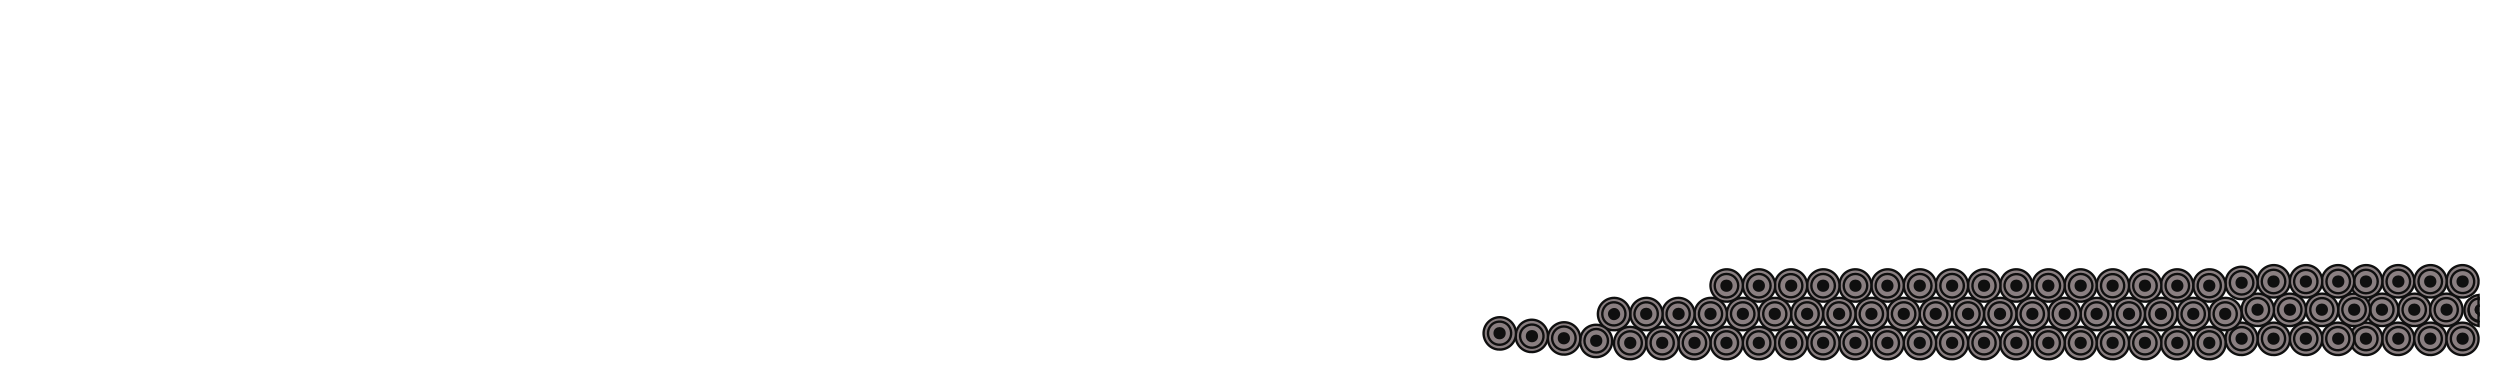 <?xml version="1.0" encoding="utf-8"?>
<!DOCTYPE svg PUBLIC "-//W3C//DTD SVG 1.1//EN" "http://www.w3.org/Graphics/SVG/1.1/DTD/svg11.dtd">
<svg version="1.1" xmlns="http://www.w3.org/2000/svg" xmlns:xlink="http://www.w3.org/1999/xlink" x="0px" y="0px" width="595px"
	 height="90px" viewBox="0 0 595 90" enable-background="new 0 0 595 90" xml:space="preserve">
<g>
	<g>
		<g>
			<path fill="#8A7F81" stroke="#0F0F0F" stroke-width="0.567" stroke-miterlimit="10" d="M568.4,77.6c1.7-1.3,4.1-1,5.4,0.7
				c1.3,1.7,1,4.1-0.7,5.4c-1.7,1.3-4.1,1-5.4-0.7C566.5,81.3,566.8,78.9,568.4,77.6z"/>
			<path fill="none" stroke="#0F0F0F" stroke-width="0.567" stroke-miterlimit="10" d="M569.1,78.4c1.2-0.9,3-0.7,3.9,0.5
				c0.9,1.2,0.7,3-0.5,3.9c-1.2,0.9-3,0.7-3.9-0.5C567.6,81.1,567.8,79.3,569.1,78.4z"/>
			<circle fill="#0F0F0F" stroke="#0F0F0F" stroke-width="0.716" stroke-miterlimit="10" cx="570.8" cy="80.6" r="1.1"/>
		</g>
		<g>
			<path fill="#8A7F81" stroke="#0F0F0F" stroke-width="0.567" stroke-miterlimit="10" d="M576.1,77.6c1.7-1.3,4.1-1,5.4,0.7
				c1.3,1.7,1,4.1-0.7,5.4c-1.7,1.3-4.1,1-5.4-0.7C574.1,81.3,574.4,78.9,576.1,77.6z"/>
			<path fill="none" stroke="#0F0F0F" stroke-width="0.567" stroke-miterlimit="10" d="M576.7,78.4c1.2-0.9,3-0.7,3.9,0.5
				c0.9,1.2,0.7,3-0.5,3.9c-1.2,0.9-3,0.7-3.9-0.5C575.3,81.1,575.5,79.3,576.7,78.4z"/>
			<circle fill="#0F0F0F" stroke="#0F0F0F" stroke-width="0.716" stroke-miterlimit="10" cx="578.4" cy="80.6" r="1.1"/>
		</g>
		<g>
			<path fill="#8A7F81" stroke="#0F0F0F" stroke-width="0.567" stroke-miterlimit="10" d="M583.7,77.6c1.7-1.3,4.1-1,5.4,0.7
				c1.3,1.7,1,4.1-0.7,5.4c-1.7,1.3-4.1,1-5.4-0.7C581.8,81.3,582.1,78.9,583.7,77.6z"/>
			<path fill="none" stroke="#0F0F0F" stroke-width="0.567" stroke-miterlimit="10" d="M584.4,78.4c1.2-0.9,3-0.7,3.9,0.5
				c0.9,1.2,0.7,3-0.5,3.9c-1.2,0.9-3,0.7-3.9-0.5C582.9,81.1,583.2,79.3,584.4,78.4z"/>
			<circle fill="#0F0F0F" stroke="#0F0F0F" stroke-width="0.716" stroke-miterlimit="10" cx="586.1" cy="80.6" r="1.1"/>
		</g>
		<g>
			<path fill="#8A7F81" stroke="#0F0F0F" stroke-width="0.567" stroke-miterlimit="10" d="M560.8,77.6c1.7-1.3,4.1-1,5.4,0.7
				c1.3,1.7,1,4.1-0.7,5.4c-1.7,1.3-4.1,1-5.4-0.7C558.8,81.3,559.1,78.9,560.8,77.6z"/>
			<path fill="none" stroke="#0F0F0F" stroke-width="0.567" stroke-miterlimit="10" d="M561.4,78.4c1.2-0.9,3-0.7,3.9,0.5
				c0.9,1.2,0.7,3-0.5,3.9c-1.2,0.9-3,0.7-3.9-0.5C560,81.1,560.2,79.3,561.4,78.4z"/>
			<circle fill="#0F0F0F" stroke="#0F0F0F" stroke-width="0.716" stroke-miterlimit="10" cx="563.1" cy="80.6" r="1.1"/>
		</g>
		<g>
			<path fill="#8A7F81" stroke="#0F0F0F" stroke-width="0.567" stroke-miterlimit="10" d="M554.1,77.6c1.7-1.3,4.1-1,5.4,0.7
				c1.3,1.7,1,4.1-0.7,5.4c-1.7,1.3-4.1,1-5.4-0.7C552.1,81.3,552.4,78.9,554.1,77.6z"/>
			<path fill="none" stroke="#0F0F0F" stroke-width="0.567" stroke-miterlimit="10" d="M554.7,78.4c1.2-0.9,3-0.7,3.9,0.5
				c0.9,1.2,0.7,3-0.5,3.9c-1.2,0.9-3,0.7-3.9-0.5C553.3,81.1,553.5,79.3,554.7,78.4z"/>
			<circle fill="#0F0F0F" stroke="#0F0F0F" stroke-width="0.716" stroke-miterlimit="10" cx="556.5" cy="80.6" r="1.1"/>
		</g>
		<g>
			<path fill="#8A7F81" stroke="#0F0F0F" stroke-width="0.567" stroke-miterlimit="10" d="M546.5,77.6c1.7-1.3,4.1-1,5.4,0.7
				c1.3,1.7,1,4.1-0.7,5.4c-1.7,1.3-4.1,1-5.4-0.7C544.5,81.3,544.8,78.9,546.5,77.6z"/>
			<path fill="none" stroke="#0F0F0F" stroke-width="0.567" stroke-miterlimit="10" d="M547.1,78.4c1.2-0.9,3-0.7,3.9,0.5
				c0.9,1.2,0.7,3-0.5,3.9c-1.2,0.9-3,0.7-3.9-0.5C545.6,81.1,545.9,79.3,547.1,78.4z"/>
			<circle fill="#0F0F0F" stroke="#0F0F0F" stroke-width="0.716" stroke-miterlimit="10" cx="548.8" cy="80.6" r="1.1"/>
		</g>
		<g>
			<path fill="#8A7F81" stroke="#0F0F0F" stroke-width="0.567" stroke-miterlimit="10" d="M538.8,77.6c1.7-1.3,4.1-1,5.4,0.7
				c1.3,1.7,1,4.1-0.7,5.4c-1.7,1.3-4.1,1-5.4-0.7C536.8,81.3,537.1,78.9,538.8,77.6z"/>
			<path fill="none" stroke="#0F0F0F" stroke-width="0.567" stroke-miterlimit="10" d="M539.4,78.4c1.2-0.9,3-0.7,3.9,0.5
				c0.9,1.2,0.7,3-0.5,3.9c-1.2,0.9-3,0.7-3.9-0.5C538,81.1,538.2,79.3,539.4,78.4z"/>
			<circle fill="#0F0F0F" stroke="#0F0F0F" stroke-width="0.716" stroke-miterlimit="10" cx="541.1" cy="80.6" r="1.1"/>
		</g>
		<g>
			<path fill="#8A7F81" stroke="#0F0F0F" stroke-width="0.567" stroke-miterlimit="10" d="M531.1,77.6c1.7-1.3,4.1-1,5.4,0.7
				c1.3,1.7,1,4.1-0.7,5.4c-1.7,1.3-4.1,1-5.4-0.7C529.2,81.3,529.5,78.9,531.1,77.6z"/>
			<path fill="none" stroke="#0F0F0F" stroke-width="0.567" stroke-miterlimit="10" d="M531.8,78.4c1.2-0.9,3-0.7,3.9,0.5
				c0.9,1.2,0.7,3-0.5,3.9c-1.2,0.9-3,0.7-3.9-0.5C530.3,81.1,530.5,79.3,531.8,78.4z"/>
			<circle fill="#0F0F0F" stroke="#0F0F0F" stroke-width="0.716" stroke-miterlimit="10" cx="533.5" cy="80.6" r="1.1"/>
		</g>
		<g>
			<path fill="#8A7F81" stroke="#0F0F0F" stroke-width="0.567" stroke-miterlimit="10" d="M523.5,78.6c1.7-1.3,4.1-1,5.4,0.7
				c1.3,1.7,1,4.1-0.7,5.4c-1.7,1.3-4.1,1-5.4-0.7C521.5,82.3,521.8,79.9,523.5,78.6z"/>
			<path fill="none" stroke="#0F0F0F" stroke-width="0.567" stroke-miterlimit="10" d="M524.1,79.4c1.2-0.9,3-0.7,3.9,0.5
				c0.9,1.2,0.7,3-0.5,3.9c-1.2,0.9-3,0.7-3.9-0.5C522.7,82.1,522.9,80.3,524.1,79.4z"/>
			<circle fill="#0F0F0F" stroke="#0F0F0F" stroke-width="0.716" stroke-miterlimit="10" cx="525.8" cy="81.6" r="1.1"/>
		</g>
		<g>
			<path fill="#8A7F81" stroke="#0F0F0F" stroke-width="0.567" stroke-miterlimit="10" d="M515.8,78.6c1.7-1.3,4.1-1,5.4,0.7
				c1.3,1.7,1,4.1-0.7,5.4c-1.7,1.3-4.1,1-5.4-0.7C513.8,82.3,514.1,79.9,515.8,78.6z"/>
			<path fill="none" stroke="#0F0F0F" stroke-width="0.567" stroke-miterlimit="10" d="M516.5,79.4c1.2-0.9,3-0.7,3.9,0.5
				c0.9,1.2,0.7,3-0.5,3.9c-1.2,0.9-3,0.7-3.9-0.5C515,82.1,515.2,80.3,516.5,79.4z"/>
			<circle fill="#0F0F0F" stroke="#0F0F0F" stroke-width="0.716" stroke-miterlimit="10" cx="518.2" cy="81.6" r="1.1"/>
		</g>
		<g>
			<path fill="#8A7F81" stroke="#0F0F0F" stroke-width="0.567" stroke-miterlimit="10" d="M508.2,78.6c1.7-1.3,4.1-1,5.4,0.7
				c1.3,1.7,1,4.1-0.7,5.4c-1.7,1.3-4.1,1-5.4-0.7C506.2,82.3,506.5,79.9,508.2,78.6z"/>
			<path fill="none" stroke="#0F0F0F" stroke-width="0.567" stroke-miterlimit="10" d="M508.8,79.4c1.2-0.9,3-0.7,3.9,0.5
				c0.9,1.2,0.7,3-0.5,3.9c-1.2,0.9-3,0.7-3.9-0.5C507.3,82.1,507.6,80.3,508.8,79.4z"/>
			<circle fill="#0F0F0F" stroke="#0F0F0F" stroke-width="0.716" stroke-miterlimit="10" cx="510.5" cy="81.6" r="1.1"/>
		</g>
		<g>
			<path fill="#8A7F81" stroke="#0F0F0F" stroke-width="0.567" stroke-miterlimit="10" d="M500.5,78.6c1.7-1.3,4.1-1,5.4,0.7
				c1.3,1.7,1,4.1-0.7,5.4c-1.7,1.3-4.1,1-5.4-0.7C498.5,82.3,498.8,79.9,500.5,78.6z"/>
			<path fill="none" stroke="#0F0F0F" stroke-width="0.567" stroke-miterlimit="10" d="M501.1,79.4c1.2-0.9,3-0.7,3.9,0.5
				c0.9,1.2,0.7,3-0.5,3.9c-1.2,0.9-3,0.7-3.9-0.5C499.7,82.1,499.9,80.3,501.1,79.4z"/>
			<circle fill="#0F0F0F" stroke="#0F0F0F" stroke-width="0.716" stroke-miterlimit="10" cx="502.8" cy="81.6" r="1.1"/>
		</g>
		<g>
			<path fill="#8A7F81" stroke="#0F0F0F" stroke-width="0.567" stroke-miterlimit="10" d="M492.8,78.6c1.7-1.3,4.1-1,5.4,0.7
				c1.3,1.7,1,4.1-0.7,5.4c-1.7,1.3-4.1,1-5.4-0.7C490.9,82.3,491.2,79.9,492.8,78.6z"/>
			<path fill="none" stroke="#0F0F0F" stroke-width="0.567" stroke-miterlimit="10" d="M493.5,79.4c1.2-0.9,3-0.7,3.9,0.5
				c0.9,1.2,0.7,3-0.5,3.9c-1.2,0.9-3,0.7-3.9-0.5C492,82.1,492.3,80.3,493.5,79.4z"/>
			<circle fill="#0F0F0F" stroke="#0F0F0F" stroke-width="0.716" stroke-miterlimit="10" cx="495.2" cy="81.6" r="1.1"/>
		</g>
		<g>
			<path fill="#8A7F81" stroke="#0F0F0F" stroke-width="0.567" stroke-miterlimit="10" d="M485.2,78.6c1.7-1.3,4.1-1,5.4,0.7
				c1.3,1.7,1,4.1-0.7,5.4c-1.7,1.3-4.1,1-5.4-0.7C483.2,82.3,483.5,79.9,485.2,78.6z"/>
			<path fill="none" stroke="#0F0F0F" stroke-width="0.567" stroke-miterlimit="10" d="M485.8,79.4c1.2-0.9,3-0.7,3.9,0.5
				c0.9,1.2,0.7,3-0.5,3.9c-1.2,0.9-3,0.7-3.9-0.5C484.4,82.1,484.6,80.3,485.8,79.4z"/>
			<circle fill="#0F0F0F" stroke="#0F0F0F" stroke-width="0.716" stroke-miterlimit="10" cx="487.5" cy="81.6" r="1.1"/>
		</g>
		<g>
			<path fill="#8A7F81" stroke="#0F0F0F" stroke-width="0.567" stroke-miterlimit="10" d="M477.5,78.6c1.7-1.3,4.1-1,5.4,0.7
				c1.3,1.7,1,4.1-0.7,5.4c-1.7,1.3-4.1,1-5.4-0.7C475.5,82.3,475.9,79.9,477.5,78.6z"/>
			<path fill="none" stroke="#0F0F0F" stroke-width="0.567" stroke-miterlimit="10" d="M478.2,79.4c1.2-0.9,3-0.7,3.9,0.5
				c0.9,1.2,0.7,3-0.5,3.9c-1.2,0.9-3,0.7-3.9-0.5C476.7,82.1,476.9,80.3,478.2,79.4z"/>
			<circle fill="#0F0F0F" stroke="#0F0F0F" stroke-width="0.716" stroke-miterlimit="10" cx="479.9" cy="81.6" r="1.1"/>
		</g>
		<g>
			<path fill="#8A7F81" stroke="#0F0F0F" stroke-width="0.567" stroke-miterlimit="10" d="M469.9,78.6c1.7-1.3,4.1-1,5.4,0.7
				c1.3,1.7,1,4.1-0.7,5.4c-1.7,1.3-4.1,1-5.4-0.7C467.9,82.3,468.2,79.9,469.9,78.6z"/>
			<path fill="none" stroke="#0F0F0F" stroke-width="0.567" stroke-miterlimit="10" d="M470.5,79.4c1.2-0.9,3-0.7,3.9,0.5
				c0.9,1.2,0.7,3-0.5,3.9c-1.2,0.9-3,0.7-3.9-0.5C469.1,82.1,469.3,80.3,470.5,79.4z"/>
			<circle fill="#0F0F0F" stroke="#0F0F0F" stroke-width="0.716" stroke-miterlimit="10" cx="472.2" cy="81.6" r="1.1"/>
		</g>
		<g>
			<path fill="#8A7F81" stroke="#0F0F0F" stroke-width="0.567" stroke-miterlimit="10" d="M462.2,78.6c1.7-1.3,4.1-1,5.4,0.7
				c1.3,1.7,1,4.1-0.7,5.4c-1.7,1.3-4.1,1-5.4-0.7C460.2,82.3,460.5,79.9,462.2,78.6z"/>
			<path fill="none" stroke="#0F0F0F" stroke-width="0.567" stroke-miterlimit="10" d="M462.8,79.4c1.2-0.9,3-0.7,3.9,0.5
				c0.9,1.2,0.7,3-0.5,3.9c-1.2,0.9-3,0.7-3.9-0.5C461.4,82.1,461.6,80.3,462.8,79.4z"/>
			<circle fill="#0F0F0F" stroke="#0F0F0F" stroke-width="0.716" stroke-miterlimit="10" cx="464.6" cy="81.6" r="1.1"/>
		</g>
		<g>
			<path fill="#8A7F81" stroke="#0F0F0F" stroke-width="0.567" stroke-miterlimit="10" d="M454.6,78.6c1.7-1.3,4.1-1,5.4,0.7
				c1.3,1.7,1,4.1-0.7,5.4c-1.7,1.3-4.1,1-5.4-0.7C452.6,82.3,452.9,79.9,454.6,78.6z"/>
			<path fill="none" stroke="#0F0F0F" stroke-width="0.567" stroke-miterlimit="10" d="M455.2,79.4c1.2-0.9,3-0.7,3.9,0.5
				c0.9,1.2,0.7,3-0.5,3.9c-1.2,0.9-3,0.7-3.9-0.5C453.7,82.1,454,80.3,455.2,79.4z"/>
			<circle fill="#0F0F0F" stroke="#0F0F0F" stroke-width="0.716" stroke-miterlimit="10" cx="456.9" cy="81.6" r="1.1"/>
		</g>
		<g>
			<path fill="#8A7F81" stroke="#0F0F0F" stroke-width="0.567" stroke-miterlimit="10" d="M446.9,78.6c1.7-1.3,4.1-1,5.4,0.7
				c1.3,1.7,1,4.1-0.7,5.4c-1.7,1.3-4.1,1-5.4-0.7C444.9,82.3,445.2,79.9,446.9,78.6z"/>
			<path fill="none" stroke="#0F0F0F" stroke-width="0.567" stroke-miterlimit="10" d="M447.5,79.4c1.2-0.9,3-0.7,3.9,0.5
				c0.9,1.2,0.7,3-0.5,3.9c-1.2,0.9-3,0.7-3.9-0.5C446.1,82.1,446.3,80.3,447.5,79.4z"/>
			<circle fill="#0F0F0F" stroke="#0F0F0F" stroke-width="0.716" stroke-miterlimit="10" cx="449.2" cy="81.6" r="1.1"/>
		</g>
		<g>
			<path fill="#8A7F81" stroke="#0F0F0F" stroke-width="0.567" stroke-miterlimit="10" d="M439.2,78.6c1.7-1.3,4.1-1,5.4,0.7
				c1.3,1.7,1,4.1-0.7,5.4c-1.7,1.3-4.1,1-5.4-0.7C437.3,82.3,437.6,79.9,439.2,78.6z"/>
			<path fill="none" stroke="#0F0F0F" stroke-width="0.567" stroke-miterlimit="10" d="M439.9,79.4c1.2-0.9,3-0.7,3.9,0.5
				c0.9,1.2,0.7,3-0.5,3.9c-1.2,0.9-3,0.7-3.9-0.5C438.4,82.1,438.6,80.3,439.9,79.4z"/>
			<circle fill="#0F0F0F" stroke="#0F0F0F" stroke-width="0.716" stroke-miterlimit="10" cx="441.6" cy="81.6" r="1.1"/>
		</g>
		<g>
			<path fill="#8A7F81" stroke="#0F0F0F" stroke-width="0.567" stroke-miterlimit="10" d="M431.6,78.6c1.7-1.3,4.1-1,5.4,0.7
				c1.3,1.7,1,4.1-0.7,5.4c-1.7,1.3-4.1,1-5.4-0.7C429.6,82.3,429.9,79.9,431.6,78.6z"/>
			<path fill="none" stroke="#0F0F0F" stroke-width="0.567" stroke-miterlimit="10" d="M432.2,79.4c1.2-0.9,3-0.7,3.9,0.5
				c0.9,1.2,0.7,3-0.5,3.9c-1.2,0.9-3,0.7-3.9-0.5C430.8,82.1,431,80.3,432.2,79.4z"/>
			<circle fill="#0F0F0F" stroke="#0F0F0F" stroke-width="0.716" stroke-miterlimit="10" cx="433.9" cy="81.6" r="1.1"/>
		</g>
		<g>
			<path fill="#8A7F81" stroke="#0F0F0F" stroke-width="0.567" stroke-miterlimit="10" d="M423.9,78.6c1.7-1.3,4.1-1,5.4,0.7
				c1.3,1.7,1,4.1-0.7,5.4c-1.7,1.3-4.1,1-5.4-0.7C421.9,82.3,422.2,79.9,423.9,78.6z"/>
			<path fill="none" stroke="#0F0F0F" stroke-width="0.567" stroke-miterlimit="10" d="M424.5,79.4c1.2-0.9,3-0.7,3.9,0.5
				c0.9,1.2,0.7,3-0.5,3.9c-1.2,0.9-3,0.7-3.9-0.5C423.1,82.1,423.3,80.3,424.5,79.4z"/>
			<circle fill="#0F0F0F" stroke="#0F0F0F" stroke-width="0.716" stroke-miterlimit="10" cx="426.3" cy="81.6" r="1.1"/>
		</g>
		<g>
			<path fill="#8A7F81" stroke="#0F0F0F" stroke-width="0.567" stroke-miterlimit="10" d="M416.3,78.6c1.7-1.3,4.1-1,5.4,0.7
				c1.3,1.7,1,4.1-0.7,5.4c-1.7,1.3-4.1,1-5.4-0.7C414.3,82.3,414.6,79.9,416.3,78.6z"/>
			<path fill="none" stroke="#0F0F0F" stroke-width="0.567" stroke-miterlimit="10" d="M416.9,79.4c1.2-0.9,3-0.7,3.9,0.5
				c0.9,1.2,0.7,3-0.5,3.9c-1.2,0.9-3,0.7-3.9-0.5C415.4,82.1,415.7,80.3,416.9,79.4z"/>
			<circle fill="#0F0F0F" stroke="#0F0F0F" stroke-width="0.716" stroke-miterlimit="10" cx="418.6" cy="81.6" r="1.1"/>
		</g>
		<g>
			<path fill="#8A7F81" stroke="#0F0F0F" stroke-width="0.567" stroke-miterlimit="10" d="M408.6,78.6c1.7-1.3,4.1-1,5.4,0.7
				c1.3,1.7,1,4.1-0.7,5.4c-1.7,1.3-4.1,1-5.4-0.7C406.6,82.3,406.9,79.9,408.6,78.6z"/>
			<path fill="none" stroke="#0F0F0F" stroke-width="0.567" stroke-miterlimit="10" d="M409.2,79.4c1.2-0.9,3-0.7,3.9,0.5
				c0.9,1.2,0.7,3-0.5,3.9c-1.2,0.9-3,0.7-3.9-0.5C407.8,82.1,408,80.3,409.2,79.4z"/>
			<circle fill="#0F0F0F" stroke="#0F0F0F" stroke-width="0.716" stroke-miterlimit="10" cx="410.9" cy="81.6" r="1.1"/>
		</g>
		<g>
			<path fill="#8A7F81" stroke="#0F0F0F" stroke-width="0.567" stroke-miterlimit="10" d="M400.9,78.6c1.7-1.3,4.1-1,5.4,0.7
				c1.3,1.7,1,4.1-0.7,5.4c-1.7,1.3-4.1,1-5.4-0.7C399,82.3,399.3,79.9,400.9,78.6z"/>
			<path fill="none" stroke="#0F0F0F" stroke-width="0.567" stroke-miterlimit="10" d="M401.6,79.4c1.2-0.9,3-0.7,3.9,0.5
				c0.9,1.2,0.7,3-0.5,3.9c-1.2,0.9-3,0.7-3.9-0.5C400.1,82.1,400.4,80.3,401.6,79.4z"/>
			<circle fill="#0F0F0F" stroke="#0F0F0F" stroke-width="0.716" stroke-miterlimit="10" cx="403.3" cy="81.6" r="1.1"/>
		</g>
		<g>
			<path fill="#8A7F81" stroke="#0F0F0F" stroke-width="0.567" stroke-miterlimit="10" d="M393.3,78.6c1.7-1.3,4.1-1,5.4,0.7
				c1.3,1.7,1,4.1-0.7,5.4c-1.7,1.3-4.1,1-5.4-0.7C391.3,82.3,391.6,79.9,393.3,78.6z"/>
			<path fill="none" stroke="#0F0F0F" stroke-width="0.567" stroke-miterlimit="10" d="M393.9,79.4c1.2-0.9,3-0.7,3.9,0.5
				c0.9,1.2,0.7,3-0.5,3.9c-1.2,0.9-3,0.7-3.9-0.5C392.5,82.1,392.7,80.3,393.9,79.4z"/>
			<circle fill="#0F0F0F" stroke="#0F0F0F" stroke-width="0.716" stroke-miterlimit="10" cx="395.6" cy="81.6" r="1.1"/>
		</g>
		<g>
			<path fill="#8A7F81" stroke="#0F0F0F" stroke-width="0.567" stroke-miterlimit="10" d="M385.6,78.6c1.7-1.3,4.1-1,5.4,0.7
				c1.3,1.7,1,4.1-0.7,5.4c-1.7,1.3-4.1,1-5.4-0.7C383.6,82.3,384,79.9,385.6,78.6z"/>
			<path fill="none" stroke="#0F0F0F" stroke-width="0.567" stroke-miterlimit="10" d="M386.3,79.4c1.2-0.9,3-0.7,3.9,0.5
				c0.9,1.2,0.7,3-0.5,3.9c-1.2,0.9-3,0.7-3.9-0.5C384.8,82.1,385,80.3,386.3,79.4z"/>
			<circle fill="#0F0F0F" stroke="#0F0F0F" stroke-width="0.716" stroke-miterlimit="10" cx="388" cy="81.6" r="1.1"/>
		</g>
		<g>
			<path fill="#8A7F81" stroke="#0F0F0F" stroke-width="0.567" stroke-miterlimit="10" d="M572.3,70.7c1.7-1.3,4.1-1,5.4,0.7
				c1.3,1.7,1,4.1-0.7,5.4c-1.7,1.3-4.1,1-5.4-0.7C570.3,74.4,570.6,72,572.3,70.7z"/>
			<path fill="none" stroke="#0F0F0F" stroke-width="0.567" stroke-miterlimit="10" d="M572.9,71.5c1.2-0.9,3-0.7,3.9,0.5
				c0.9,1.2,0.7,3-0.5,3.9c-1.2,0.9-3,0.7-3.9-0.5C571.4,74.2,571.7,72.5,572.9,71.5z"/>
			<circle fill="#0F0F0F" stroke="#0F0F0F" stroke-width="0.716" stroke-miterlimit="10" cx="574.6" cy="73.7" r="1.1"/>
		</g>
		<g>
			<path fill="#8A7F81" stroke="#0F0F0F" stroke-width="0.567" stroke-miterlimit="10" d="M579.9,70.7c1.7-1.3,4.1-1,5.4,0.7
				c1.3,1.7,1,4.1-0.7,5.4c-1.7,1.3-4.1,1-5.4-0.7C577.9,74.4,578.2,72,579.9,70.7z"/>
			<path fill="none" stroke="#0F0F0F" stroke-width="0.567" stroke-miterlimit="10" d="M580.5,71.5c1.2-0.9,3-0.7,3.9,0.5
				c0.9,1.2,0.7,3-0.5,3.9c-1.2,0.9-3,0.7-3.9-0.5C579.1,74.2,579.3,72.5,580.5,71.5z"/>
			<circle fill="#0F0F0F" stroke="#0F0F0F" stroke-width="0.716" stroke-miterlimit="10" cx="582.3" cy="73.7" r="1.1"/>
		</g>
		<g>
			<path fill="#8A7F81" stroke="#0F0F0F" stroke-width="0.567" stroke-miterlimit="10" d="M583.7,63.9c1.7-1.3,4.1-1,5.4,0.7
				c1.3,1.7,1,4.1-0.7,5.4c-1.7,1.3-4.1,1-5.4-0.7C581.8,67.6,582.1,65.2,583.7,63.9z"/>
			<path fill="none" stroke="#0F0F0F" stroke-width="0.567" stroke-miterlimit="10" d="M584.4,64.8c1.2-0.9,3-0.7,3.9,0.5
				c0.9,1.2,0.7,3-0.5,3.9c-1.2,0.9-3,0.7-3.9-0.5C582.9,67.5,583.2,65.7,584.4,64.8z"/>
			<circle fill="#0F0F0F" stroke="#0F0F0F" stroke-width="0.716" stroke-miterlimit="10" cx="586.1" cy="67" r="1.1"/>
		</g>
		<g>
			<path fill="#8A7F81" stroke="#0F0F0F" stroke-width="0.567" stroke-miterlimit="10" d="M564.6,70.7c1.7-1.3,4.1-1,5.4,0.7
				c1.3,1.7,1,4.1-0.7,5.4c-1.7,1.3-4.1,1-5.4-0.7C562.6,74.4,562.9,72,564.6,70.7z"/>
			<path fill="none" stroke="#0F0F0F" stroke-width="0.567" stroke-miterlimit="10" d="M565.2,71.5c1.2-0.9,3-0.7,3.9,0.5
				c0.9,1.2,0.7,3-0.5,3.9c-1.2,0.9-3,0.7-3.9-0.5C563.8,74.2,564,72.5,565.2,71.5z"/>
			<circle fill="#0F0F0F" stroke="#0F0F0F" stroke-width="0.716" stroke-miterlimit="10" cx="566.9" cy="73.7" r="1.1"/>
		</g>
		<g>
			<path fill="#8A7F81" stroke="#0F0F0F" stroke-width="0.567" stroke-miterlimit="10" d="M557.9,70.7c1.7-1.3,4.1-1,5.4,0.7
				c1.3,1.7,1,4.1-0.7,5.4c-1.7,1.3-4.1,1-5.4-0.7C556,74.4,556.3,72,557.9,70.7z"/>
			<path fill="none" stroke="#0F0F0F" stroke-width="0.567" stroke-miterlimit="10" d="M558.6,71.5c1.2-0.9,3-0.7,3.9,0.5
				c0.9,1.2,0.7,3-0.5,3.9c-1.2,0.9-3,0.7-3.9-0.5C557.1,74.2,557.3,72.5,558.6,71.5z"/>
			<circle fill="#0F0F0F" stroke="#0F0F0F" stroke-width="0.716" stroke-miterlimit="10" cx="560.3" cy="73.7" r="1.1"/>
		</g>
		<g>
			<path fill="#8A7F81" stroke="#0F0F0F" stroke-width="0.567" stroke-miterlimit="10" d="M550.3,70.7c1.7-1.3,4.1-1,5.4,0.7
				c1.3,1.7,1,4.1-0.7,5.4c-1.7,1.3-4.1,1-5.4-0.7C548.3,74.4,548.6,72,550.3,70.7z"/>
			<path fill="none" stroke="#0F0F0F" stroke-width="0.567" stroke-miterlimit="10" d="M550.9,71.5c1.2-0.9,3-0.7,3.9,0.5
				c0.9,1.2,0.7,3-0.5,3.9c-1.2,0.9-3,0.7-3.9-0.5C549.5,74.2,549.7,72.5,550.9,71.5z"/>
			<circle fill="#0F0F0F" stroke="#0F0F0F" stroke-width="0.716" stroke-miterlimit="10" cx="552.6" cy="73.7" r="1.1"/>
		</g>
		<g>
			<path fill="#8A7F81" stroke="#0F0F0F" stroke-width="0.567" stroke-miterlimit="10" d="M542.6,70.7c1.7-1.3,4.1-1,5.4,0.7
				c1.3,1.7,1,4.1-0.7,5.4c-1.7,1.3-4.1,1-5.4-0.7C540.6,74.4,541,72,542.6,70.7z"/>
			<path fill="none" stroke="#0F0F0F" stroke-width="0.567" stroke-miterlimit="10" d="M543.3,71.5c1.2-0.9,3-0.7,3.9,0.5
				c0.9,1.2,0.7,3-0.5,3.9c-1.2,0.9-3,0.7-3.9-0.5C541.8,74.2,542,72.5,543.3,71.5z"/>
			<circle fill="#0F0F0F" stroke="#0F0F0F" stroke-width="0.716" stroke-miterlimit="10" cx="545" cy="73.7" r="1.1"/>
		</g>
		<g>
			<path fill="#8A7F81" stroke="#0F0F0F" stroke-width="0.567" stroke-miterlimit="10" d="M535,70.7c1.7-1.3,4.1-1,5.4,0.7
				c1.3,1.7,1,4.1-0.7,5.4c-1.7,1.3-4.1,1-5.4-0.7C533,74.4,533.3,72,535,70.7z"/>
			<path fill="none" stroke="#0F0F0F" stroke-width="0.567" stroke-miterlimit="10" d="M535.6,71.5c1.2-0.9,3-0.7,3.9,0.5
				c0.9,1.2,0.7,3-0.5,3.9c-1.2,0.9-3,0.7-3.9-0.5C534.1,74.2,534.4,72.5,535.6,71.5z"/>
			<circle fill="#0F0F0F" stroke="#0F0F0F" stroke-width="0.716" stroke-miterlimit="10" cx="537.3" cy="73.7" r="1.1"/>
		</g>
		<g>
			<path fill="#8A7F81" stroke="#0F0F0F" stroke-width="0.567" stroke-miterlimit="10" d="M527.3,71.7c1.7-1.3,4.1-1,5.4,0.7
				c1.3,1.7,1,4.1-0.7,5.4c-1.7,1.3-4.1,1-5.4-0.7C525.3,75.4,525.6,73,527.3,71.7z"/>
			<path fill="none" stroke="#0F0F0F" stroke-width="0.567" stroke-miterlimit="10" d="M527.9,72.5c1.2-0.9,3-0.7,3.9,0.5
				c0.9,1.2,0.7,3-0.5,3.9c-1.2,0.9-3,0.7-3.9-0.5C526.5,75.2,526.7,73.5,527.9,72.5z"/>
			<circle fill="#0F0F0F" stroke="#0F0F0F" stroke-width="0.716" stroke-miterlimit="10" cx="529.6" cy="74.7" r="1.1"/>
		</g>
		<g>
			<path fill="#8A7F81" stroke="#0F0F0F" stroke-width="0.567" stroke-miterlimit="10" d="M519.6,71.7c1.7-1.3,4.1-1,5.4,0.7
				c1.3,1.7,1,4.1-0.7,5.4c-1.7,1.3-4.1,1-5.4-0.7C517.7,75.4,518,73,519.6,71.7z"/>
			<path fill="none" stroke="#0F0F0F" stroke-width="0.567" stroke-miterlimit="10" d="M520.3,72.5c1.2-0.9,3-0.7,3.9,0.5
				c0.9,1.2,0.7,3-0.5,3.9c-1.2,0.9-3,0.7-3.9-0.5C518.8,75.2,519.1,73.5,520.3,72.5z"/>
			<circle fill="#0F0F0F" stroke="#0F0F0F" stroke-width="0.716" stroke-miterlimit="10" cx="522" cy="74.7" r="1.1"/>
		</g>
		<g>
			<path fill="#8A7F81" stroke="#0F0F0F" stroke-width="0.567" stroke-miterlimit="10" d="M512,71.7c1.7-1.3,4.1-1,5.4,0.7
				c1.3,1.7,1,4.1-0.7,5.4c-1.7,1.3-4.1,1-5.4-0.7C510,75.4,510.3,73,512,71.7z"/>
			<path fill="none" stroke="#0F0F0F" stroke-width="0.567" stroke-miterlimit="10" d="M512.6,72.5c1.2-0.9,3-0.7,3.9,0.5
				c0.9,1.2,0.7,3-0.5,3.9c-1.2,0.9-3,0.7-3.9-0.5C511.2,75.2,511.4,73.5,512.6,72.5z"/>
			<circle fill="#0F0F0F" stroke="#0F0F0F" stroke-width="0.716" stroke-miterlimit="10" cx="514.3" cy="74.7" r="1.1"/>
		</g>
		<g>
			<path fill="#8A7F81" stroke="#0F0F0F" stroke-width="0.567" stroke-miterlimit="10" d="M504.3,71.7c1.7-1.3,4.1-1,5.4,0.7
				c1.3,1.7,1,4.1-0.7,5.4c-1.7,1.3-4.1,1-5.4-0.7C502.4,75.4,502.7,73,504.3,71.7z"/>
			<path fill="none" stroke="#0F0F0F" stroke-width="0.567" stroke-miterlimit="10" d="M505,72.5c1.2-0.9,3-0.7,3.9,0.5
				c0.9,1.2,0.7,3-0.5,3.9c-1.2,0.9-3,0.7-3.9-0.5C503.5,75.2,503.7,73.5,505,72.5z"/>
			<circle fill="#0F0F0F" stroke="#0F0F0F" stroke-width="0.716" stroke-miterlimit="10" cx="506.7" cy="74.7" r="1.1"/>
		</g>
		<g>
			<path fill="#8A7F81" stroke="#0F0F0F" stroke-width="0.567" stroke-miterlimit="10" d="M496.7,71.7c1.7-1.3,4.1-1,5.4,0.7
				c1.3,1.7,1,4.1-0.7,5.4c-1.7,1.3-4.1,1-5.4-0.7C494.7,75.4,495,73,496.7,71.7z"/>
			<path fill="none" stroke="#0F0F0F" stroke-width="0.567" stroke-miterlimit="10" d="M497.3,72.5c1.2-0.9,3-0.7,3.9,0.5
				c0.9,1.2,0.7,3-0.5,3.9c-1.2,0.9-3,0.7-3.9-0.5C495.9,75.2,496.1,73.5,497.3,72.5z"/>
			<circle fill="#0F0F0F" stroke="#0F0F0F" stroke-width="0.716" stroke-miterlimit="10" cx="499" cy="74.7" r="1.1"/>
		</g>
		<g>
			<path fill="#8A7F81" stroke="#0F0F0F" stroke-width="0.567" stroke-miterlimit="10" d="M489,71.7c1.7-1.3,4.1-1,5.4,0.7
				c1.3,1.7,1,4.1-0.7,5.4c-1.7,1.3-4.1,1-5.4-0.7C487,75.4,487.3,73,489,71.7z"/>
			<path fill="none" stroke="#0F0F0F" stroke-width="0.567" stroke-miterlimit="10" d="M489.6,72.5c1.2-0.9,3-0.7,3.9,0.5
				c0.9,1.2,0.7,3-0.5,3.9c-1.2,0.9-3,0.7-3.9-0.5C488.2,75.2,488.4,73.5,489.6,72.5z"/>
			<circle fill="#0F0F0F" stroke="#0F0F0F" stroke-width="0.716" stroke-miterlimit="10" cx="491.4" cy="74.7" r="1.1"/>
		</g>
		<g>
			<path fill="#8A7F81" stroke="#0F0F0F" stroke-width="0.567" stroke-miterlimit="10" d="M481.4,71.7c1.7-1.3,4.1-1,5.4,0.7
				c1.3,1.7,1,4.1-0.7,5.4c-1.7,1.3-4.1,1-5.4-0.7C479.4,75.4,479.7,73,481.4,71.7z"/>
			<path fill="none" stroke="#0F0F0F" stroke-width="0.567" stroke-miterlimit="10" d="M482,72.5c1.2-0.9,3-0.7,3.9,0.5
				c0.9,1.2,0.7,3-0.5,3.9c-1.2,0.9-3,0.7-3.9-0.5C480.5,75.2,480.8,73.5,482,72.5z"/>
			<circle fill="#0F0F0F" stroke="#0F0F0F" stroke-width="0.716" stroke-miterlimit="10" cx="483.7" cy="74.7" r="1.1"/>
		</g>
		<g>
			<path fill="#8A7F81" stroke="#0F0F0F" stroke-width="0.567" stroke-miterlimit="10" d="M473.7,71.7c1.7-1.3,4.1-1,5.4,0.7
				c1.3,1.7,1,4.1-0.7,5.4c-1.7,1.3-4.1,1-5.4-0.7C471.7,75.4,472,73,473.7,71.7z"/>
			<path fill="none" stroke="#0F0F0F" stroke-width="0.567" stroke-miterlimit="10" d="M474.3,72.5c1.2-0.9,3-0.7,3.9,0.5
				c0.9,1.2,0.7,3-0.5,3.9c-1.2,0.9-3,0.7-3.9-0.5C472.9,75.2,473.1,73.5,474.3,72.5z"/>
			<circle fill="#0F0F0F" stroke="#0F0F0F" stroke-width="0.716" stroke-miterlimit="10" cx="476" cy="74.7" r="1.1"/>
		</g>
		<g>
			<path fill="#8A7F81" stroke="#0F0F0F" stroke-width="0.567" stroke-miterlimit="10" d="M466,71.7c1.7-1.3,4.1-1,5.4,0.7
				c1.3,1.7,1,4.1-0.7,5.4c-1.7,1.3-4.1,1-5.4-0.7C464.1,75.4,464.4,73,466,71.7z"/>
			<path fill="none" stroke="#0F0F0F" stroke-width="0.567" stroke-miterlimit="10" d="M466.7,72.5c1.2-0.9,3-0.7,3.9,0.5
				c0.9,1.2,0.7,3-0.5,3.9c-1.2,0.9-3,0.7-3.9-0.5C465.2,75.2,465.4,73.5,466.7,72.5z"/>
			<circle fill="#0F0F0F" stroke="#0F0F0F" stroke-width="0.716" stroke-miterlimit="10" cx="468.4" cy="74.7" r="1.1"/>
		</g>
		<g>
			<path fill="#8A7F81" stroke="#0F0F0F" stroke-width="0.567" stroke-miterlimit="10" d="M458.4,71.7c1.7-1.3,4.1-1,5.4,0.7
				c1.3,1.7,1,4.1-0.7,5.4c-1.7,1.3-4.1,1-5.4-0.7C456.4,75.4,456.7,73,458.4,71.7z"/>
			<path fill="none" stroke="#0F0F0F" stroke-width="0.567" stroke-miterlimit="10" d="M459,72.5c1.2-0.9,3-0.7,3.9,0.5
				c0.9,1.2,0.7,3-0.5,3.9c-1.2,0.9-3,0.7-3.9-0.5C457.6,75.2,457.8,73.5,459,72.5z"/>
			<circle fill="#0F0F0F" stroke="#0F0F0F" stroke-width="0.716" stroke-miterlimit="10" cx="460.7" cy="74.7" r="1.1"/>
		</g>
		<g>
			<path fill="#8A7F81" stroke="#0F0F0F" stroke-width="0.567" stroke-miterlimit="10" d="M450.7,71.7c1.7-1.3,4.1-1,5.4,0.7
				c1.3,1.7,1,4.1-0.7,5.4c-1.7,1.3-4.1,1-5.4-0.7C448.7,75.4,449,73,450.7,71.7z"/>
			<path fill="none" stroke="#0F0F0F" stroke-width="0.567" stroke-miterlimit="10" d="M451.4,72.5c1.2-0.9,3-0.7,3.9,0.5
				c0.9,1.2,0.7,3-0.5,3.9c-1.2,0.9-3,0.7-3.9-0.5C449.9,75.2,450.1,73.5,451.4,72.5z"/>
			<circle fill="#0F0F0F" stroke="#0F0F0F" stroke-width="0.716" stroke-miterlimit="10" cx="453.1" cy="74.7" r="1.1"/>
		</g>
		<g>
			<path fill="#8A7F81" stroke="#0F0F0F" stroke-width="0.567" stroke-miterlimit="10" d="M443.1,71.7c1.7-1.3,4.1-1,5.4,0.7
				c1.3,1.7,1,4.1-0.7,5.4c-1.7,1.3-4.1,1-5.4-0.7C441.1,75.4,441.4,73,443.1,71.7z"/>
			<path fill="none" stroke="#0F0F0F" stroke-width="0.567" stroke-miterlimit="10" d="M443.7,72.5c1.2-0.9,3-0.7,3.9,0.5
				c0.9,1.2,0.7,3-0.5,3.9c-1.2,0.9-3,0.7-3.9-0.5C442.2,75.2,442.5,73.5,443.7,72.5z"/>
			<circle fill="#0F0F0F" stroke="#0F0F0F" stroke-width="0.716" stroke-miterlimit="10" cx="445.4" cy="74.7" r="1.1"/>
		</g>
		<g>
			<path fill="#8A7F81" stroke="#0F0F0F" stroke-width="0.567" stroke-miterlimit="10" d="M435.4,71.7c1.7-1.3,4.1-1,5.4,0.7
				c1.3,1.7,1,4.1-0.7,5.4c-1.7,1.3-4.1,1-5.4-0.7C433.4,75.4,433.7,73,435.4,71.7z"/>
			<path fill="none" stroke="#0F0F0F" stroke-width="0.567" stroke-miterlimit="10" d="M436,72.5c1.2-0.9,3-0.7,3.9,0.5
				c0.9,1.2,0.7,3-0.5,3.9c-1.2,0.9-3,0.7-3.9-0.5C434.6,75.2,434.8,73.5,436,72.5z"/>
			<circle fill="#0F0F0F" stroke="#0F0F0F" stroke-width="0.716" stroke-miterlimit="10" cx="437.7" cy="74.7" r="1.1"/>
		</g>
		<g>
			<path fill="#8A7F81" stroke="#0F0F0F" stroke-width="0.567" stroke-miterlimit="10" d="M427.7,71.7c1.7-1.3,4.1-1,5.4,0.7
				c1.3,1.7,1,4.1-0.7,5.4c-1.7,1.3-4.1,1-5.4-0.7C425.8,75.4,426.1,73,427.7,71.7z"/>
			<path fill="none" stroke="#0F0F0F" stroke-width="0.567" stroke-miterlimit="10" d="M428.4,72.5c1.2-0.9,3-0.7,3.9,0.5
				c0.9,1.2,0.7,3-0.5,3.9c-1.2,0.9-3,0.7-3.9-0.5C426.9,75.2,427.2,73.5,428.4,72.5z"/>
			<circle fill="#0F0F0F" stroke="#0F0F0F" stroke-width="0.716" stroke-miterlimit="10" cx="430.1" cy="74.7" r="1.1"/>
		</g>
		<g>
			<path fill="#8A7F81" stroke="#0F0F0F" stroke-width="0.567" stroke-miterlimit="10" d="M420.1,71.7c1.7-1.3,4.1-1,5.4,0.7
				c1.3,1.7,1,4.1-0.7,5.4c-1.7,1.3-4.1,1-5.4-0.7C418.1,75.4,418.4,73,420.1,71.7z"/>
			<path fill="none" stroke="#0F0F0F" stroke-width="0.567" stroke-miterlimit="10" d="M420.7,72.5c1.2-0.9,3-0.7,3.9,0.5
				c0.9,1.2,0.7,3-0.5,3.9c-1.2,0.9-3,0.7-3.9-0.5C419.3,75.2,419.5,73.5,420.7,72.5z"/>
			<circle fill="#0F0F0F" stroke="#0F0F0F" stroke-width="0.716" stroke-miterlimit="10" cx="422.4" cy="74.7" r="1.1"/>
		</g>
		<g>
			<path fill="#8A7F81" stroke="#0F0F0F" stroke-width="0.567" stroke-miterlimit="10" d="M412.4,71.7c1.7-1.3,4.1-1,5.4,0.7
				c1.3,1.7,1,4.1-0.7,5.4c-1.7,1.3-4.1,1-5.4-0.7C410.5,75.4,410.8,73,412.4,71.7z"/>
			<path fill="none" stroke="#0F0F0F" stroke-width="0.567" stroke-miterlimit="10" d="M413.1,72.5c1.2-0.9,3-0.7,3.9,0.5
				c0.9,1.2,0.7,3-0.5,3.9c-1.2,0.9-3,0.7-3.9-0.5C411.6,75.2,411.8,73.5,413.1,72.5z"/>
			<circle fill="#0F0F0F" stroke="#0F0F0F" stroke-width="0.716" stroke-miterlimit="10" cx="414.8" cy="74.7" r="1.1"/>
		</g>
		<g>
			<path fill="#8A7F81" stroke="#0F0F0F" stroke-width="0.567" stroke-miterlimit="10" d="M404.8,71.7c1.7-1.3,4.1-1,5.4,0.7
				c1.3,1.7,1,4.1-0.7,5.4c-1.7,1.3-4.1,1-5.4-0.7C402.8,75.4,403.1,73,404.8,71.7z"/>
			<path fill="none" stroke="#0F0F0F" stroke-width="0.567" stroke-miterlimit="10" d="M405.4,72.5c1.2-0.9,3-0.7,3.9,0.5
				c0.9,1.2,0.7,3-0.5,3.9c-1.2,0.9-3,0.7-3.9-0.5C404,75.2,404.2,73.5,405.4,72.5z"/>
			<circle fill="#0F0F0F" stroke="#0F0F0F" stroke-width="0.716" stroke-miterlimit="10" cx="407.1" cy="74.7" r="1.1"/>
		</g>
		<g>
			<path fill="#8A7F81" stroke="#0F0F0F" stroke-width="0.567" stroke-miterlimit="10" d="M397.1,71.7c1.7-1.3,4.1-1,5.4,0.7
				c1.3,1.7,1,4.1-0.7,5.4c-1.7,1.3-4.1,1-5.4-0.7C395.1,75.4,395.4,73,397.1,71.7z"/>
			<path fill="none" stroke="#0F0F0F" stroke-width="0.567" stroke-miterlimit="10" d="M397.7,72.5c1.2-0.9,3-0.7,3.9,0.5
				c0.9,1.2,0.7,3-0.5,3.9c-1.2,0.9-3,0.7-3.9-0.5C396.3,75.2,396.5,73.5,397.7,72.5z"/>
			<circle fill="#0F0F0F" stroke="#0F0F0F" stroke-width="0.716" stroke-miterlimit="10" cx="399.5" cy="74.7" r="1.1"/>
		</g>
		<g>
			<path fill="#8A7F81" stroke="#0F0F0F" stroke-width="0.567" stroke-miterlimit="10" d="M389.5,71.7c1.7-1.3,4.1-1,5.4,0.7
				c1.3,1.7,1,4.1-0.7,5.4c-1.7,1.3-4.1,1-5.4-0.7C387.5,75.4,387.8,73,389.5,71.7z"/>
			<path fill="none" stroke="#0F0F0F" stroke-width="0.567" stroke-miterlimit="10" d="M390.1,72.5c1.2-0.9,3-0.7,3.9,0.5
				c0.9,1.2,0.7,3-0.5,3.9c-1.2,0.9-3,0.7-3.9-0.5C388.6,75.2,388.9,73.5,390.1,72.5z"/>
			<circle fill="#0F0F0F" stroke="#0F0F0F" stroke-width="0.716" stroke-miterlimit="10" cx="391.8" cy="74.7" r="1.1"/>
		</g>
		<g>
			<path fill="#8A7F81" stroke="#0F0F0F" stroke-width="0.567" stroke-miterlimit="10" d="M568.4,63.9c1.7-1.3,4.1-1,5.4,0.7
				c1.3,1.7,1,4.1-0.7,5.4c-1.7,1.3-4.1,1-5.4-0.7C566.5,67.6,566.8,65.2,568.4,63.9z"/>
			<circle fill="none" stroke="#0F0F0F" stroke-width="0.567" stroke-miterlimit="10" cx="570.8" cy="67" r="2.8"/>
			<circle fill="#0F0F0F" stroke="#0F0F0F" stroke-width="0.716" stroke-miterlimit="10" cx="570.8" cy="67" r="1.1"/>
		</g>
		<g>
			<path fill="#8A7F81" stroke="#0F0F0F" stroke-width="0.567" stroke-miterlimit="10" d="M576.1,63.9c1.7-1.3,4.1-1,5.4,0.7
				c1.3,1.7,1,4.1-0.7,5.4c-1.7,1.3-4.1,1-5.4-0.7C574.1,67.6,574.4,65.2,576.1,63.9z"/>
			<circle fill="none" stroke="#0F0F0F" stroke-width="0.567" stroke-miterlimit="10" cx="578.4" cy="67" r="2.8"/>
			<circle fill="#0F0F0F" stroke="#0F0F0F" stroke-width="0.716" stroke-miterlimit="10" cx="578.4" cy="67" r="1.1"/>
		</g>
		<g>
			<path fill="#8A7F81" stroke="#0F0F0F" stroke-width="0.567" stroke-miterlimit="10" d="M560.8,63.9c1.7-1.3,4.1-1,5.4,0.7
				c1.3,1.7,1,4.1-0.7,5.4c-1.7,1.3-4.1,1-5.4-0.7C558.8,67.6,559.1,65.2,560.8,63.9z"/>
			<circle fill="none" stroke="#0F0F0F" stroke-width="0.567" stroke-miterlimit="10" cx="563.1" cy="67" r="2.8"/>
			<circle fill="#0F0F0F" stroke="#0F0F0F" stroke-width="0.716" stroke-miterlimit="10" cx="563.1" cy="67" r="1.1"/>
		</g>
		<g>
			<path fill="#8A7F81" stroke="#0F0F0F" stroke-width="0.567" stroke-miterlimit="10" d="M554.1,63.9c1.7-1.3,4.1-1,5.4,0.7
				c1.3,1.7,1,4.1-0.7,5.4c-1.7,1.3-4.1,1-5.4-0.7C552.1,67.6,552.4,65.2,554.1,63.9z"/>
			<circle fill="none" stroke="#0F0F0F" stroke-width="0.567" stroke-miterlimit="10" cx="556.5" cy="67" r="2.8"/>
			<circle fill="#0F0F0F" stroke="#0F0F0F" stroke-width="0.716" stroke-miterlimit="10" cx="556.5" cy="67" r="1.1"/>
		</g>
		<g>
			<path fill="#8A7F81" stroke="#0F0F0F" stroke-width="0.567" stroke-miterlimit="10" d="M546.5,63.9c1.7-1.3,4.1-1,5.4,0.7
				c1.3,1.7,1,4.1-0.7,5.4c-1.7,1.3-4.1,1-5.4-0.7C544.5,67.6,544.8,65.2,546.5,63.9z"/>
			<path fill="none" stroke="#0F0F0F" stroke-width="0.567" stroke-miterlimit="10" d="M547.1,64.8c1.2-0.9,3-0.7,3.9,0.5
				c0.9,1.2,0.7,3-0.5,3.9c-1.2,0.9-3,0.7-3.9-0.5C545.6,67.5,545.9,65.7,547.1,64.8z"/>
			<circle fill="#0F0F0F" stroke="#0F0F0F" stroke-width="0.716" stroke-miterlimit="10" cx="548.8" cy="67" r="1.1"/>
		</g>
		<g>
			<path fill="#8A7F81" stroke="#0F0F0F" stroke-width="0.567" stroke-miterlimit="10" d="M538.8,63.9c1.7-1.3,4.1-1,5.4,0.7
				c1.3,1.7,1,4.1-0.7,5.4c-1.7,1.3-4.1,1-5.4-0.7C536.8,67.6,537.1,65.2,538.8,63.9z"/>
			<circle fill="none" stroke="#0F0F0F" stroke-width="0.567" stroke-miterlimit="10" cx="541.1" cy="67" r="2.8"/>
			<circle fill="#0F0F0F" stroke="#0F0F0F" stroke-width="0.716" stroke-miterlimit="10" cx="541.1" cy="67" r="1.1"/>
		</g>
		<g>
			<path fill="#8A7F81" stroke="#0F0F0F" stroke-width="0.567" stroke-miterlimit="10" d="M531.1,64.3c1.7-1.3,4.1-1,5.4,0.7
				c1.3,1.7,1,4.1-0.7,5.4c-1.7,1.3-4.1,1-5.4-0.7C529.2,68,529.5,65.6,531.1,64.3z"/>
			<circle fill="none" stroke="#0F0F0F" stroke-width="0.567" stroke-miterlimit="10" cx="533.5" cy="67.3" r="2.8"/>
			<circle fill="#0F0F0F" stroke="#0F0F0F" stroke-width="0.716" stroke-miterlimit="10" cx="533.5" cy="67.3" r="1.1"/>
		</g>
		<g>
			<path fill="#8A7F81" stroke="#0F0F0F" stroke-width="0.567" stroke-miterlimit="10" d="M523.5,64.9c1.7-1.3,4.1-1,5.4,0.7
				c1.3,1.7,1,4.1-0.7,5.4c-1.7,1.3-4.1,1-5.4-0.7C521.5,68.6,521.8,66.2,523.5,64.9z"/>
			<path fill="none" stroke="#0F0F0F" stroke-width="0.567" stroke-miterlimit="10" d="M524.1,65.8c1.2-0.9,3-0.7,3.9,0.5
				c0.9,1.2,0.7,3-0.5,3.9c-1.2,0.9-3,0.7-3.9-0.5C522.7,68.5,522.9,66.7,524.1,65.8z"/>
			<circle fill="#0F0F0F" stroke="#0F0F0F" stroke-width="0.716" stroke-miterlimit="10" cx="525.8" cy="68" r="1.1"/>
		</g>
		<g>
			<path fill="#8A7F81" stroke="#0F0F0F" stroke-width="0.567" stroke-miterlimit="10" d="M515.8,64.9c1.7-1.3,4.1-1,5.4,0.7
				c1.3,1.7,1,4.1-0.7,5.4c-1.7,1.3-4.1,1-5.4-0.7C513.8,68.6,514.1,66.2,515.8,64.9z"/>
			<circle fill="none" stroke="#0F0F0F" stroke-width="0.567" stroke-miterlimit="10" cx="518.2" cy="68" r="2.8"/>
			<circle fill="#0F0F0F" stroke="#0F0F0F" stroke-width="0.716" stroke-miterlimit="10" cx="518.2" cy="68" r="1.1"/>
		</g>
		<g>
			<path fill="#8A7F81" stroke="#0F0F0F" stroke-width="0.567" stroke-miterlimit="10" d="M508.2,64.9c1.7-1.3,4.1-1,5.4,0.7
				c1.3,1.7,1,4.1-0.7,5.4c-1.7,1.3-4.1,1-5.4-0.7C506.2,68.6,506.5,66.2,508.2,64.9z"/>
			<circle fill="none" stroke="#0F0F0F" stroke-width="0.567" stroke-miterlimit="10" cx="510.5" cy="68" r="2.8"/>
			<circle fill="#0F0F0F" stroke="#0F0F0F" stroke-width="0.716" stroke-miterlimit="10" cx="510.5" cy="68" r="1.1"/>
		</g>
		<g>
			<path fill="#8A7F81" stroke="#0F0F0F" stroke-width="0.567" stroke-miterlimit="10" d="M500.5,64.9c1.7-1.3,4.1-1,5.4,0.7
				c1.3,1.7,1,4.1-0.7,5.4c-1.7,1.3-4.1,1-5.4-0.7C498.5,68.6,498.8,66.2,500.5,64.9z"/>
			<path fill="none" stroke="#0F0F0F" stroke-width="0.567" stroke-miterlimit="10" d="M501.1,65.8c1.2-0.9,3-0.7,3.9,0.5
				c0.9,1.2,0.7,3-0.5,3.9c-1.2,0.9-3,0.7-3.9-0.5C499.7,68.5,499.9,66.7,501.1,65.8z"/>
			<circle fill="#0F0F0F" stroke="#0F0F0F" stroke-width="0.716" stroke-miterlimit="10" cx="502.8" cy="68" r="1.1"/>
		</g>
		<g>
			<path fill="#8A7F81" stroke="#0F0F0F" stroke-width="0.567" stroke-miterlimit="10" d="M492.8,64.9c1.7-1.3,4.1-1,5.4,0.7
				c1.3,1.7,1,4.1-0.7,5.4c-1.7,1.3-4.1,1-5.4-0.7C490.9,68.6,491.2,66.2,492.8,64.9z"/>
			<circle fill="none" stroke="#0F0F0F" stroke-width="0.567" stroke-miterlimit="10" cx="495.2" cy="68" r="2.8"/>
			<circle fill="#0F0F0F" stroke="#0F0F0F" stroke-width="0.716" stroke-miterlimit="10" cx="495.2" cy="68" r="1.1"/>
		</g>
		<g>
			<path fill="#8A7F81" stroke="#0F0F0F" stroke-width="0.567" stroke-miterlimit="10" d="M485.2,64.9c1.7-1.3,4.1-1,5.4,0.7
				c1.3,1.7,1,4.1-0.7,5.4c-1.7,1.3-4.1,1-5.4-0.7C483.2,68.6,483.5,66.2,485.2,64.9z"/>
			<circle fill="none" stroke="#0F0F0F" stroke-width="0.567" stroke-miterlimit="10" cx="487.5" cy="68" r="2.8"/>
			<circle fill="#0F0F0F" stroke="#0F0F0F" stroke-width="0.716" stroke-miterlimit="10" cx="487.5" cy="68" r="1.1"/>
		</g>
		<g>
			<path fill="#8A7F81" stroke="#0F0F0F" stroke-width="0.567" stroke-miterlimit="10" d="M477.5,64.9c1.7-1.3,4.1-1,5.4,0.7
				c1.3,1.7,1,4.1-0.7,5.4c-1.7,1.3-4.1,1-5.4-0.7C475.5,68.6,475.9,66.2,477.5,64.9z"/>
			<path fill="none" stroke="#0F0F0F" stroke-width="0.567" stroke-miterlimit="10" d="M478.2,65.8c1.2-0.9,3-0.7,3.9,0.5
				c0.9,1.2,0.7,3-0.5,3.9c-1.2,0.9-3,0.7-3.9-0.5C476.7,68.5,476.9,66.7,478.2,65.8z"/>
			<circle fill="#0F0F0F" stroke="#0F0F0F" stroke-width="0.716" stroke-miterlimit="10" cx="479.9" cy="68" r="1.1"/>
		</g>
		<g>
			<path fill="#8A7F81" stroke="#0F0F0F" stroke-width="0.567" stroke-miterlimit="10" d="M469.9,64.9c1.7-1.3,4.1-1,5.4,0.7
				c1.3,1.7,1,4.1-0.7,5.4c-1.7,1.3-4.1,1-5.4-0.7C467.9,68.6,468.2,66.2,469.9,64.9z"/>
			<path fill="none" stroke="#0F0F0F" stroke-width="0.567" stroke-miterlimit="10" d="M470.5,65.8c1.2-0.9,3-0.7,3.9,0.5
				c0.9,1.2,0.7,3-0.5,3.9c-1.2,0.9-3,0.7-3.9-0.5C469.1,68.5,469.3,66.7,470.5,65.8z"/>
			<circle fill="#0F0F0F" stroke="#0F0F0F" stroke-width="0.716" stroke-miterlimit="10" cx="472.2" cy="68" r="1.1"/>
		</g>
		<g>
			<path fill="#8A7F81" stroke="#0F0F0F" stroke-width="0.567" stroke-miterlimit="10" d="M462.2,64.9c1.7-1.3,4.1-1,5.4,0.7
				c1.3,1.7,1,4.1-0.7,5.4c-1.7,1.3-4.1,1-5.4-0.7C460.2,68.6,460.5,66.2,462.2,64.9z"/>
			<circle fill="none" stroke="#0F0F0F" stroke-width="0.567" stroke-miterlimit="10" cx="464.6" cy="68" r="2.8"/>
			<circle fill="#0F0F0F" stroke="#0F0F0F" stroke-width="0.716" stroke-miterlimit="10" cx="464.6" cy="68" r="1.1"/>
		</g>
		<g>
			<path fill="#8A7F81" stroke="#0F0F0F" stroke-width="0.567" stroke-miterlimit="10" d="M454.6,64.9c1.7-1.3,4.1-1,5.4,0.7
				c1.3,1.7,1,4.1-0.7,5.4c-1.7,1.3-4.1,1-5.4-0.7C452.6,68.6,452.9,66.2,454.6,64.9z"/>
			<circle fill="none" stroke="#0F0F0F" stroke-width="0.567" stroke-miterlimit="10" cx="456.9" cy="68" r="2.8"/>
			<circle fill="#0F0F0F" stroke="#0F0F0F" stroke-width="0.716" stroke-miterlimit="10" cx="456.9" cy="68" r="1.1"/>
		</g>
		<g>
			<path fill="#8A7F81" stroke="#0F0F0F" stroke-width="0.567" stroke-miterlimit="10" d="M446.9,64.9c1.7-1.3,4.1-1,5.4,0.7
				c1.3,1.7,1,4.1-0.7,5.4c-1.7,1.3-4.1,1-5.4-0.7C444.9,68.6,445.2,66.2,446.9,64.9z"/>
			<circle fill="none" stroke="#0F0F0F" stroke-width="0.567" stroke-miterlimit="10" cx="449.2" cy="68" r="2.8"/>
			<circle fill="#0F0F0F" stroke="#0F0F0F" stroke-width="0.716" stroke-miterlimit="10" cx="449.2" cy="68" r="1.1"/>
		</g>
		<g>
			<path fill="#8A7F81" stroke="#0F0F0F" stroke-width="0.567" stroke-miterlimit="10" d="M439.2,64.9c1.7-1.3,4.1-1,5.4,0.7
				c1.3,1.7,1,4.1-0.7,5.4c-1.7,1.3-4.1,1-5.4-0.7C437.3,68.6,437.6,66.2,439.2,64.9z"/>
			<circle fill="none" stroke="#0F0F0F" stroke-width="0.567" stroke-miterlimit="10" cx="441.6" cy="68" r="2.8"/>
			<circle fill="#0F0F0F" stroke="#0F0F0F" stroke-width="0.716" stroke-miterlimit="10" cx="441.6" cy="68" r="1.1"/>
		</g>
		<g>
			<path fill="#8A7F81" stroke="#0F0F0F" stroke-width="0.567" stroke-miterlimit="10" d="M431.6,64.9c1.7-1.3,4.1-1,5.4,0.7
				c1.3,1.7,1,4.1-0.7,5.4c-1.7,1.3-4.1,1-5.4-0.7C429.6,68.6,429.9,66.2,431.6,64.9z"/>
			<circle fill="none" stroke="#0F0F0F" stroke-width="0.567" stroke-miterlimit="10" cx="433.9" cy="68" r="2.8"/>
			<circle fill="#0F0F0F" stroke="#0F0F0F" stroke-width="0.716" stroke-miterlimit="10" cx="433.9" cy="68" r="1.1"/>
		</g>
		<g>
			<path fill="#8A7F81" stroke="#0F0F0F" stroke-width="0.567" stroke-miterlimit="10" d="M423.9,64.9c1.7-1.3,4.1-1,5.4,0.7
				c1.3,1.7,1,4.1-0.7,5.4c-1.7,1.3-4.1,1-5.4-0.7C421.9,68.6,422.2,66.2,423.9,64.9z"/>
			<path fill="none" stroke="#0F0F0F" stroke-width="0.567" stroke-miterlimit="10" d="M424.5,65.8c1.2-0.9,3-0.7,3.9,0.5
				c0.9,1.2,0.7,3-0.5,3.9c-1.2,0.9-3,0.7-3.9-0.5C423.1,68.5,423.3,66.7,424.5,65.8z"/>
			<circle fill="#0F0F0F" stroke="#0F0F0F" stroke-width="0.716" stroke-miterlimit="10" cx="426.3" cy="68" r="1.1"/>
		</g>
		<g>
			<path fill="#8A7F81" stroke="#0F0F0F" stroke-width="0.567" stroke-miterlimit="10" d="M416.3,64.9c1.7-1.3,4.1-1,5.4,0.7
				c1.3,1.7,1,4.1-0.7,5.4c-1.7,1.3-4.1,1-5.4-0.7C414.3,68.6,414.6,66.2,416.3,64.9z"/>
			<circle fill="none" stroke="#0F0F0F" stroke-width="0.567" stroke-miterlimit="10" cx="418.6" cy="68" r="2.8"/>
			<circle fill="#0F0F0F" stroke="#0F0F0F" stroke-width="0.716" stroke-miterlimit="10" cx="418.6" cy="68" r="1.1"/>
		</g>
		<g>
			<path fill="#8A7F81" stroke="#0F0F0F" stroke-width="0.567" stroke-miterlimit="10" d="M408.6,64.9c1.7-1.3,4.1-1,5.4,0.7
				c1.3,1.7,1,4.1-0.7,5.4c-1.7,1.3-4.1,1-5.4-0.7C406.6,68.6,406.9,66.2,408.6,64.9z"/>
			<circle fill="none" stroke="#0F0F0F" stroke-width="0.567" stroke-miterlimit="10" cx="410.9" cy="68" r="2.8"/>
			<circle fill="#0F0F0F" stroke="#0F0F0F" stroke-width="0.716" stroke-miterlimit="10" cx="410.9" cy="68" r="1.1"/>
		</g>
		<g>
			<path fill="#8A7F81" stroke="#0F0F0F" stroke-width="0.567" stroke-miterlimit="10" d="M381.8,71.7c1.7-1.3,4.1-1,5.4,0.7
				c1.3,1.7,1,4.1-0.7,5.4c-1.7,1.3-4.1,1-5.4-0.7C379.8,75.4,380.1,73,381.8,71.7z"/>
			<path fill="none" stroke="#0F0F0F" stroke-width="0.567" stroke-miterlimit="10" d="M382.4,72.5c1.2-0.9,3-0.7,3.9,0.5
				c0.9,1.2,0.7,3-0.5,3.9c-1.2,0.9-3,0.7-3.9-0.5C381,75.2,381.2,73.5,382.4,72.5z"/>
			<path fill="#0F0F0F" stroke="#0F0F0F" stroke-width="0.716" stroke-miterlimit="10" d="M383.5,73.9c0.5-0.4,1.2-0.3,1.5,0.2
				c0.4,0.5,0.3,1.2-0.2,1.5c-0.5,0.4-1.2,0.3-1.5-0.2C382.9,74.9,383,74.2,383.5,73.9z"/>
		</g>
		<g>
			<path fill="#8A7F81" stroke="#0F0F0F" stroke-width="0.567" stroke-miterlimit="10" d="M377.5,78.1c1.7-1.3,4.1-1,5.4,0.7
				c1.3,1.7,1,4.1-0.7,5.4c-1.7,1.3-4.1,1-5.4-0.7C375.6,81.8,375.9,79.4,377.5,78.1z"/>
			<circle fill="none" stroke="#0F0F0F" stroke-width="0.567" stroke-miterlimit="10" cx="379.9" cy="81.1" r="2.8"/>
			<circle fill="#0F0F0F" stroke="#0F0F0F" stroke-width="0.716" stroke-miterlimit="10" cx="379.9" cy="81.1" r="1.1"/>
		</g>
		<g>
			<path fill="#8A7F81" stroke="#0F0F0F" stroke-width="0.567" stroke-miterlimit="10" d="M369.9,77.5c1.7-1.3,4.1-1,5.4,0.7
				c1.3,1.7,1,4.1-0.7,5.4c-1.7,1.3-4.1,1-5.4-0.7C367.9,81.2,368.2,78.8,369.9,77.5z"/>
			<circle fill="none" stroke="#0F0F0F" stroke-width="0.567" stroke-miterlimit="10" cx="372.2" cy="80.5" r="2.8"/>
			<circle fill="#0F0F0F" stroke="#0F0F0F" stroke-width="0.716" stroke-miterlimit="10" cx="372.2" cy="80.5" r="1.1"/>
		</g>
		<g>
			<path fill="#8A7F81" stroke="#0F0F0F" stroke-width="0.567" stroke-miterlimit="10" d="M362.2,76.9c1.7-1.3,4.1-1,5.4,0.7
				c1.3,1.7,1,4.1-0.7,5.4c-1.7,1.3-4.1,1-5.4-0.7C360.2,80.6,360.6,78.2,362.2,76.9z"/>
			<path fill="none" stroke="#0F0F0F" stroke-width="0.567" stroke-miterlimit="10" d="M362.9,77.8c1.2-0.9,3-0.7,3.9,0.5
				c0.9,1.2,0.7,3-0.5,3.9c-1.2,0.9-3,0.7-3.9-0.5C361.4,80.5,361.6,78.7,362.9,77.8z"/>
			<circle fill="#0F0F0F" stroke="#0F0F0F" stroke-width="0.716" stroke-miterlimit="10" cx="364.6" cy="80" r="1.1"/>
		</g>
		<g>
			<path fill="#8A7F81" stroke="#0F0F0F" stroke-width="0.567" stroke-miterlimit="10" d="M354.6,76.3c1.7-1.3,4.1-1,5.4,0.7
				c1.3,1.7,1,4.1-0.7,5.4c-1.7,1.3-4.1,1-5.4-0.7C352.6,80,352.9,77.6,354.6,76.3z"/>
			<path fill="none" stroke="#0F0F0F" stroke-width="0.567" stroke-miterlimit="10" d="M355.2,77.1c1.2-0.9,3-0.7,3.9,0.5
				c0.9,1.2,0.7,3-0.5,3.9c-1.2,0.9-3,0.7-3.9-0.5C353.8,79.8,354,78.1,355.2,77.1z"/>
			<circle fill="#0F0F0F" stroke="#0F0F0F" stroke-width="0.716" stroke-miterlimit="10" cx="356.9" cy="79.3" r="1.1"/>
		</g>
		<g>
			<path fill="#8A7F81" stroke="#0F0F0F" stroke-width="0.567" stroke-miterlimit="10" d="M587.3,76.1c0.7,0.8,1.6,1.3,2.6,1.5v-1
				c-0.7-0.1-1.3-0.5-1.8-1c-0.9-1.2-0.7-3,0.5-3.9c0.4-0.3,0.8-0.5,1.3-0.5v-1c-0.7,0.1-1.3,0.3-1.9,0.8
				C586.4,72,586,74.4,587.3,76.1z"/>
			<path fill="#8A7F81" stroke="#0F0F0F" stroke-width="0.567" stroke-miterlimit="10" d="M589.5,74.4c-0.4-0.5-0.3-1.2,0.2-1.5
				c0.1-0.1,0.1-0.1,0.2-0.1V71c-0.4,0.1-0.9,0.2-1.3,0.5c-1.2,0.9-1.4,2.7-0.5,3.9c0.5,0.6,1.1,0.9,1.8,1v-1.8
				C589.8,74.6,589.6,74.5,589.5,74.4z"/>
			<path fill="#0F0F0F" stroke="#0F0F0F" stroke-width="0.567" stroke-miterlimit="10" d="M589.5,74.4c0.1,0.1,0.3,0.2,0.4,0.3v-2
				c-0.1,0-0.1,0.1-0.2,0.1C589.2,73.2,589.1,73.9,589.5,74.4z"/>
		</g>
	</g>
</g>
</svg>
